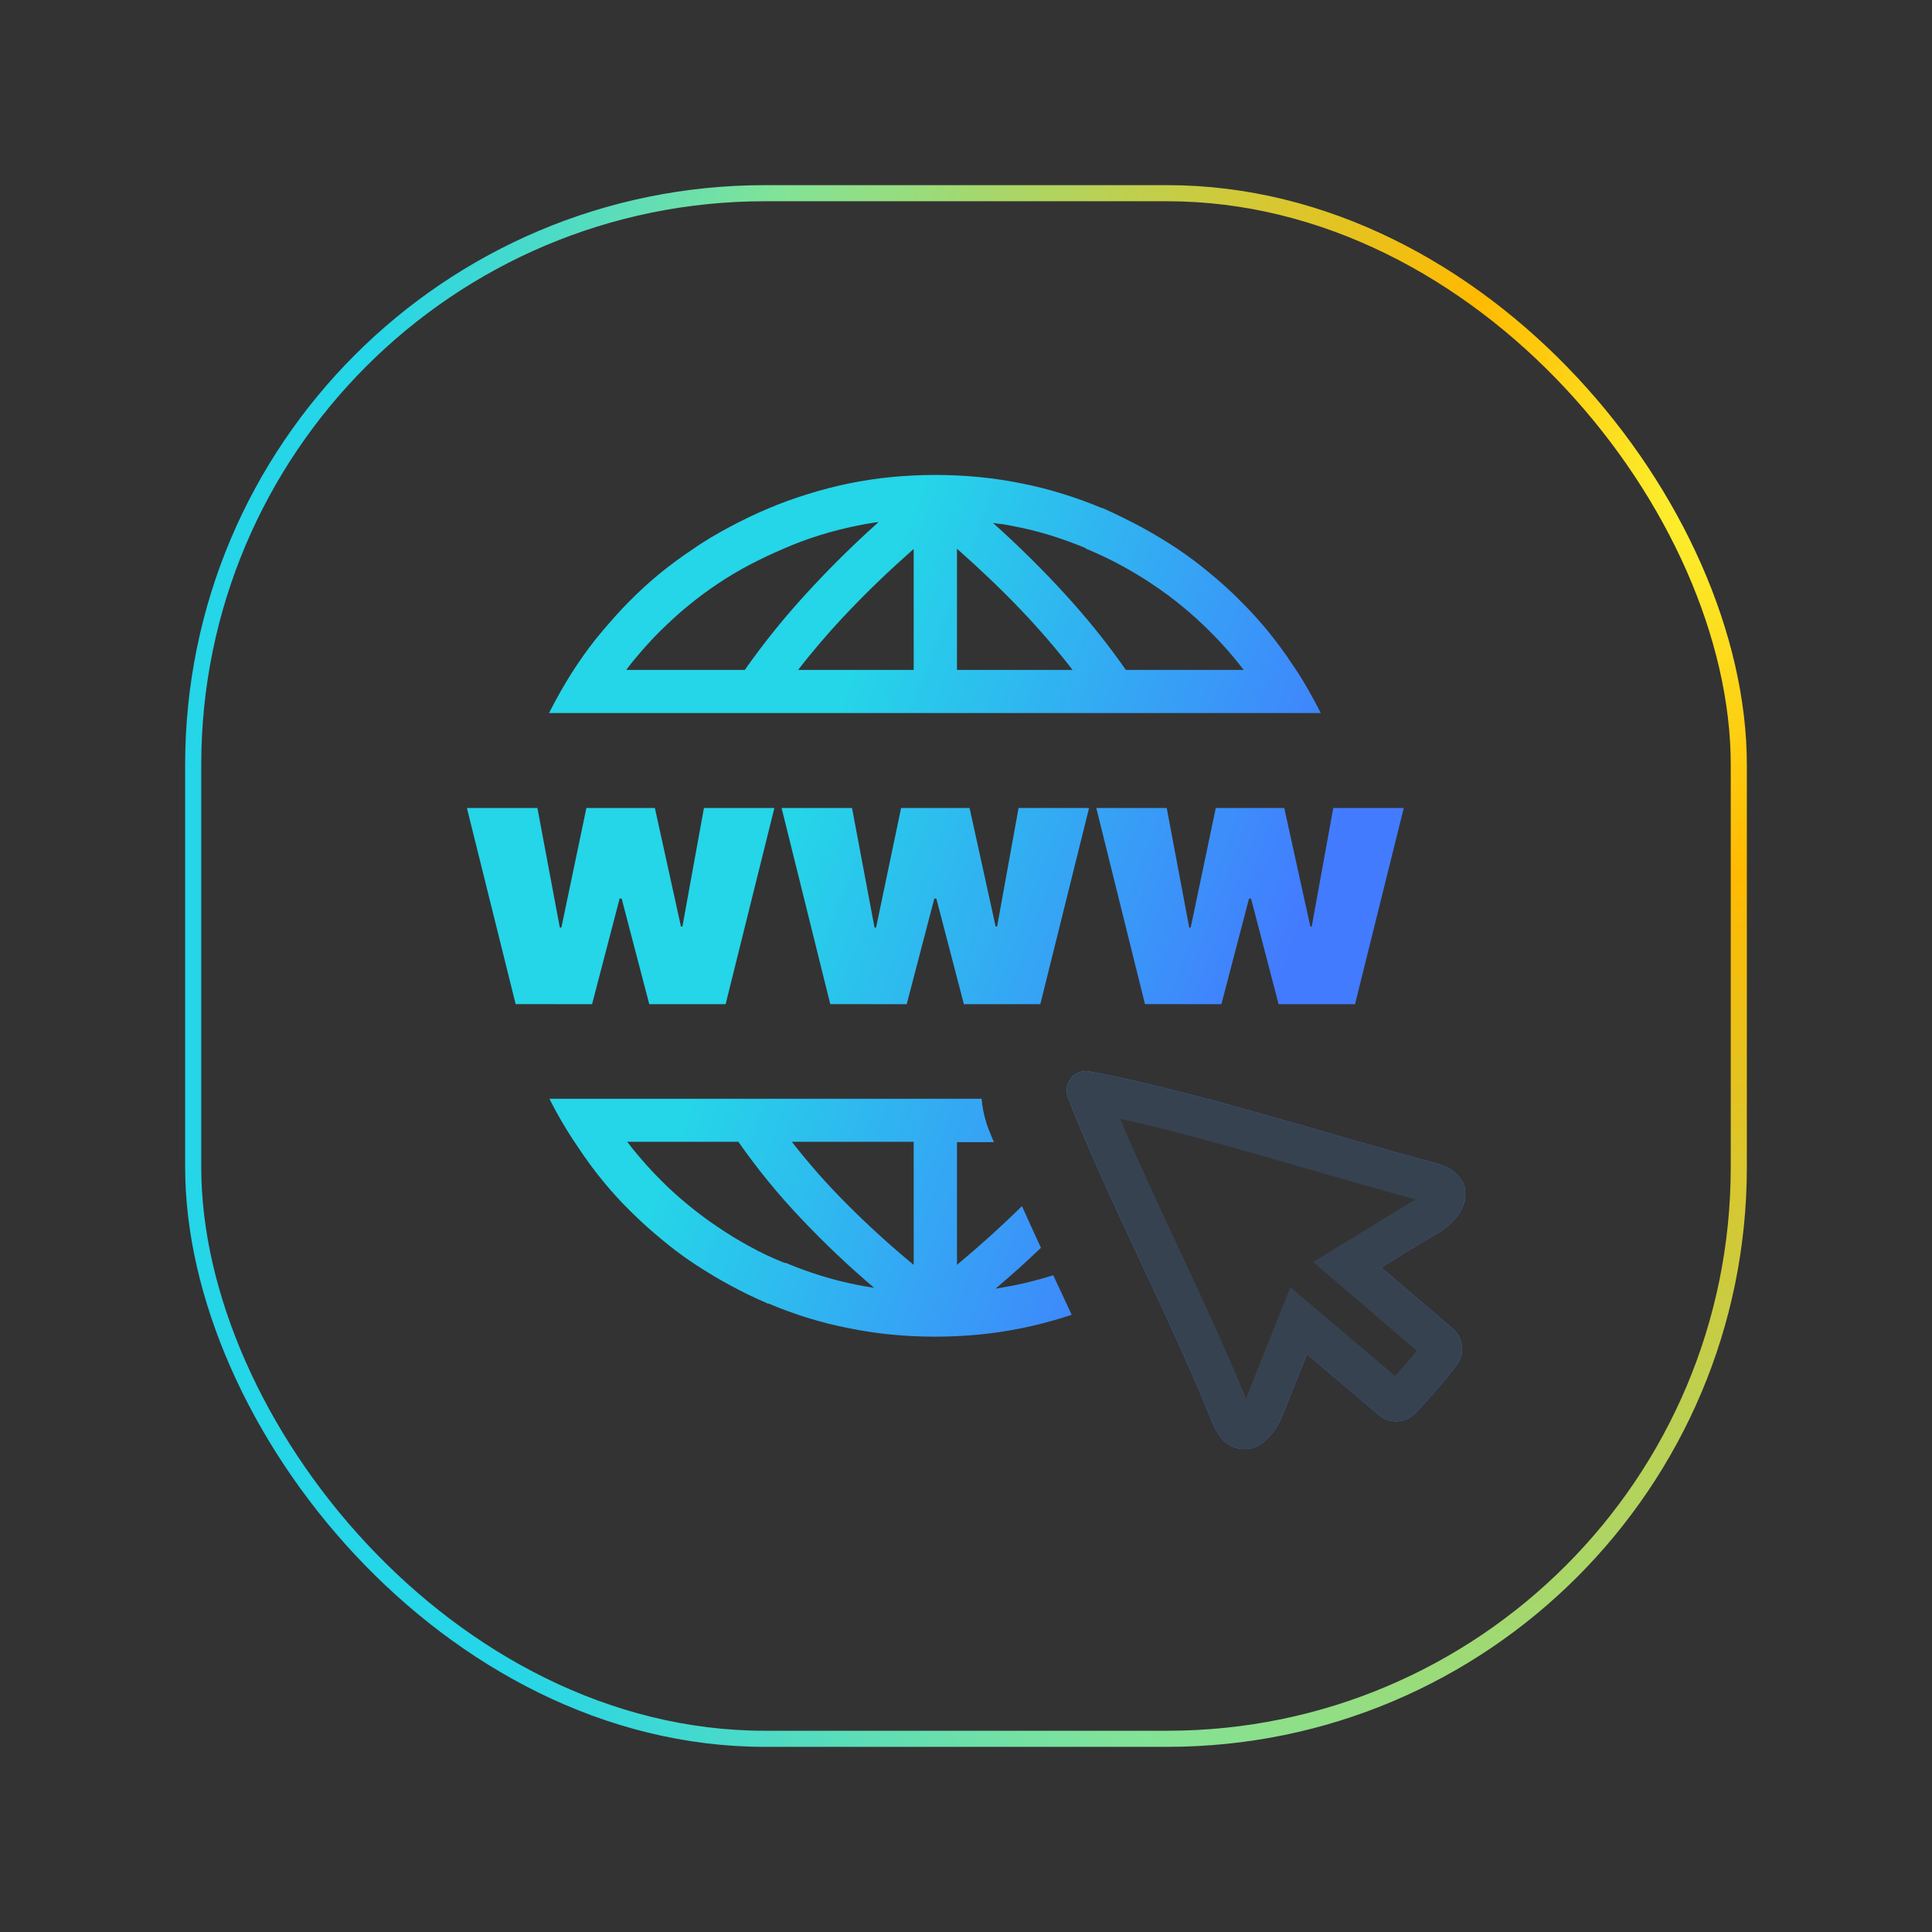 <svg width="240" height="240" viewBox="0 0 240 240" fill="none" xmlns="http://www.w3.org/2000/svg">
<rect x="0" y="0" width="240" height="240" fill="#333333" stroke="none"/>
<rect x="24" y="24" width="192" height="192" rx="71" stroke="url(#paint0_radial_1143_686)" stroke-width="2"/>
<g clip-path="url(#clip0_1143_686)">
<path d="M129.274 155.037C127.511 156.733 125.641 158.415 123.663 160.083L124.208 159.992L125.913 159.689C127.459 159.377 128.988 158.986 130.495 158.519L130.838 158.418L131.918 160.729L133.129 163.332L132.049 163.675C130.363 164.199 128.652 164.637 126.923 164.987C125.187 165.344 123.421 165.61 121.625 165.785C119.828 165.956 118.002 166.047 116.155 166.047C114.309 166.047 112.502 165.956 110.706 165.785C108.91 165.613 107.154 165.341 105.408 164.987C103.705 164.655 102.02 164.231 100.363 163.716C98.702 163.203 97.069 162.607 95.468 161.93H95.337L95.246 161.869C93.672 161.196 92.142 160.453 90.655 159.639C89.111 158.812 87.628 157.903 86.174 156.945C84.774 156.011 83.427 155 82.138 153.917C80.796 152.817 79.524 151.657 78.303 150.446C77.092 149.255 75.947 147.998 74.872 146.682C73.794 145.362 72.784 143.988 71.845 142.565C70.856 141.129 69.939 139.643 69.1 138.115C68.808 137.58 68.525 137.035 68.253 136.49H121.938C122.025 137.519 122.228 138.534 122.543 139.517C122.634 139.79 122.725 140.072 122.836 140.345L123.461 141.879H118.88V157.126C121.786 154.704 124.47 152.272 126.953 149.83C127.73 151.566 128.527 153.302 129.324 155.037H129.274ZM64.055 124.734L58 100.374H66.759L69.544 115.228H69.736L72.844 100.374H81.351L84.59 115.097H84.772L87.446 100.374H96.195L90.14 124.744H80.655L77.224 111.625H76.971L73.55 124.744L64.055 124.734ZM103.138 124.734L97.093 100.374H105.842L108.637 115.228H108.829L111.937 100.374H120.444L123.683 115.097H123.865L126.529 100.374H135.288L129.233 124.744H119.738L116.317 111.625H116.064L112.633 124.744L103.138 124.734ZM142.231 124.734L136.186 100.374H144.935L147.73 115.228H147.912L151.03 100.374H159.537L162.776 115.097H162.948L165.622 100.374H174.381L168.326 124.744H158.831L155.41 111.625H155.158L151.727 124.744L142.231 124.734ZM175.653 175.684C175.388 175.941 175.081 176.149 174.744 176.299C174.409 176.448 174.051 176.54 173.685 176.572C173.266 176.606 172.844 176.558 172.444 176.431C172.044 176.307 171.674 176.105 171.354 175.835L162.363 168.206L159.335 175.785C159.084 176.394 158.777 176.979 158.417 177.531C158.083 178.03 157.69 178.488 157.246 178.893C156.854 179.298 156.374 179.608 155.843 179.799C155.313 179.99 154.745 180.058 154.185 179.997C153.624 179.935 153.085 179.747 152.608 179.445C152.131 179.144 151.73 178.737 151.434 178.257C151.153 177.862 150.913 177.44 150.717 176.996C145.299 163.453 138.043 149.952 132.674 136.379C132.512 135.978 132.459 135.541 132.524 135.113C132.588 134.685 132.766 134.282 133.04 133.947C133.313 133.611 133.672 133.355 134.078 133.206C134.484 133.057 134.923 133.02 135.349 133.099C148.356 135.511 165.198 141.001 178.428 144.512C182.535 145.592 183.201 149.215 180.163 152.02C179.683 152.47 179.155 152.865 178.589 153.201C176.258 154.523 173.897 156.047 171.596 157.449L180.547 165.119C180.867 165.401 181.127 165.744 181.314 166.128V166.188C181.489 166.545 181.591 166.932 181.617 167.328C181.639 167.73 181.595 168.132 181.485 168.519C181.364 168.912 181.176 169.28 180.93 169.609C179.305 171.722 177.563 173.744 175.713 175.664L175.653 175.684ZM173.342 172.707L177.671 167.661C175.764 166.017 167.63 159.679 166.742 158.146C166.501 157.724 166.435 157.225 166.558 156.755C166.68 156.286 166.982 155.883 167.398 155.633C170.224 154.059 173.877 151.859 176.561 150.063C176.898 149.864 177.215 149.634 177.509 149.376C177.733 149.177 177.929 148.95 178.095 148.7L178.216 148.468L177.974 148.327C177.785 148.243 177.589 148.175 177.388 148.125L137.135 137.418L154.048 175.522C154.132 175.708 154.23 175.887 154.34 176.057L154.512 176.279L154.724 176.128C154.948 175.928 155.141 175.697 155.299 175.442C155.507 175.123 155.682 174.785 155.824 174.433C157.095 171.325 158.528 167.086 160.011 164.22L160.193 163.968C160.35 163.783 160.542 163.631 160.758 163.52C160.974 163.41 161.209 163.342 161.451 163.323C161.693 163.303 161.936 163.331 162.167 163.406C162.398 163.48 162.612 163.599 162.797 163.756L173.382 172.727L173.342 172.707ZM108.748 160.113C105.51 157.375 102.428 154.457 99.515 151.374C96.682 148.396 94.078 145.208 91.725 141.838H77.92C78.485 142.595 79.08 143.322 79.696 144.028C80.463 144.916 81.27 145.784 82.108 146.621C83.204 147.725 84.341 148.754 85.519 149.709C86.699 150.683 87.929 151.595 89.202 152.444C90.484 153.32 91.811 154.128 93.178 154.866C94.523 155.613 95.956 156.285 97.477 156.884H97.557H97.618C99.041 157.48 100.494 158.014 101.967 158.468C103.465 158.936 104.988 159.32 106.528 159.619C107.093 159.73 107.669 159.831 108.234 159.922L108.748 160.002V160.113ZM77.859 83.219H92.522C94.86 79.889 97.415 76.717 100.171 73.723C103.013 70.613 106.01 67.65 109.152 64.843L108.375 64.954C107.739 65.055 107.114 65.166 106.498 65.297C104.945 65.609 103.409 65.999 101.896 66.467C100.387 66.932 98.904 67.481 97.456 68.112C95.97 68.745 94.543 69.417 93.178 70.13C91.812 70.844 90.467 71.644 89.141 72.532C87.868 73.381 86.639 74.294 85.458 75.267C84.277 76.226 83.147 77.285 82.047 78.355C81.21 79.192 80.402 80.06 79.635 80.948C79.01 81.665 78.404 82.401 77.829 83.168L77.859 83.219ZM123.27 64.883C126.559 67.837 129.543 70.783 132.22 73.723C134.976 76.714 137.528 79.886 139.859 83.219H154.492C153.926 82.472 153.331 81.735 152.715 81.029C151.959 80.151 151.141 79.283 150.294 78.436C149.197 77.339 148.063 76.31 146.893 75.348C145.713 74.374 144.483 73.461 143.21 72.613C141.938 71.759 140.613 70.958 139.234 70.211C137.855 69.465 136.422 68.785 134.935 68.173L134.844 68.082C133.411 67.487 131.958 66.952 130.485 66.498C128.973 66.033 127.437 65.653 125.883 65.357C125.237 65.226 124.602 65.115 123.986 65.055L123.28 64.944L123.27 64.883ZM105.428 60.06C107.164 59.703 108.93 59.437 110.726 59.262C112.492 59.091 114.349 59 116.186 59C118.022 59 119.839 59.091 121.645 59.262C123.451 59.434 125.197 59.706 126.943 60.06C128.646 60.396 130.331 60.824 131.988 61.341C133.659 61.853 135.302 62.449 136.913 63.127H137.024L137.115 63.178C138.689 63.891 140.236 64.651 141.757 65.458C143.29 66.296 144.784 67.194 146.217 68.143C147.615 69.079 148.963 70.09 150.253 71.17C151.599 72.266 152.874 73.424 154.078 74.641C155.287 75.835 156.432 77.091 157.509 78.405C158.587 79.725 159.597 81.1 160.536 82.522C161.545 83.955 162.393 85.429 163.22 86.953C163.513 87.487 163.796 88.032 164.068 88.577H68.202C68.485 88.032 68.767 87.477 69.06 86.942C69.887 85.419 70.785 83.915 71.724 82.522C72.662 81.13 73.671 79.757 74.751 78.486C75.831 77.215 77.012 75.862 78.223 74.651C79.419 73.445 80.675 72.3 81.987 71.22C83.311 70.143 84.689 69.133 86.114 68.193C87.537 67.184 89.02 66.336 90.534 65.519C92.047 64.701 93.713 63.894 95.337 63.208C96.984 62.505 98.669 61.892 100.383 61.371C102.042 60.85 103.726 60.413 105.428 60.06ZM118.88 68.193V83.219H133.24C131.226 80.621 129.081 78.129 126.812 75.751C124.41 73.242 121.766 70.713 118.88 68.163V68.193ZM113.501 157.126V141.838H98.365C100.451 144.516 102.698 147.064 105.095 149.467C107.767 152.16 110.573 154.716 113.501 157.126ZM113.501 83.219V68.193C110.615 70.736 107.971 73.266 105.57 75.782C103.301 78.149 101.156 80.631 99.142 83.219H113.501Z" fill="url(#paint1_linear_1143_686)"/>
<path fill-rule="evenodd" clip-rule="evenodd" d="M173.3 170.929C174.229 169.914 175.127 168.87 175.991 167.799L163.113 156.765L168.993 153.18C169.639 152.786 170.323 152.362 171.03 151.923C172.586 150.957 174.251 149.922 175.86 149.001C171.746 147.891 167.423 146.644 163.05 145.383C154.919 143.038 146.614 140.643 139.146 138.981C141.329 144.133 143.743 149.311 146.207 154.581C146.27 154.716 146.333 154.85 146.396 154.985C149.268 161.129 152.2 167.401 154.781 173.708L160.298 159.897L173.3 170.929ZM171.354 175.835L162.363 168.206L159.335 175.785C159.085 176.394 158.777 176.978 158.417 177.53C158.083 178.03 157.69 178.487 157.247 178.893C156.854 179.298 156.374 179.608 155.843 179.799C155.313 179.99 154.746 180.058 154.185 179.996C153.624 179.935 153.085 179.747 152.608 179.445C152.131 179.144 151.73 178.737 151.434 178.257C151.153 177.862 150.913 177.439 150.718 176.996C148.055 170.34 144.948 163.695 141.84 157.046C138.623 150.165 135.405 143.281 132.675 136.379C132.512 135.978 132.46 135.54 132.524 135.112C132.588 134.684 132.766 134.282 133.04 133.946C133.313 133.611 133.672 133.355 134.078 133.206C134.484 133.057 134.923 133.02 135.349 133.099C144.169 134.734 154.751 137.785 164.776 140.674C169.535 142.046 174.169 143.382 178.428 144.512C182.535 145.592 183.201 149.215 180.164 152.02C179.683 152.469 179.155 152.865 178.589 153.201C177.75 153.677 176.906 154.179 176.063 154.692C175.299 155.158 174.534 155.632 173.774 156.105C173.044 156.558 172.317 157.01 171.596 157.449L180.547 165.118C180.867 165.401 181.127 165.744 181.314 166.127V166.188C181.489 166.544 181.592 166.932 181.617 167.328C181.639 167.73 181.595 168.132 181.486 168.519C181.364 168.911 181.176 169.28 180.931 169.609C179.305 171.722 177.563 173.743 175.713 175.664L175.653 175.684C175.388 175.94 175.081 176.149 174.745 176.299C174.409 176.448 174.051 176.54 173.685 176.572C173.266 176.606 172.844 176.558 172.444 176.43C172.044 176.307 171.674 176.105 171.354 175.835Z" fill="#364250"/>
</g>
<defs>
<radialGradient id="paint0_radial_1143_686" cx="0" cy="0" r="1" gradientUnits="userSpaceOnUse" gradientTransform="translate(212.012 59.047) rotate(102.625) scale(245.158 165.066)">
<stop stop-color="#FBF432"/>
<stop offset="0.206" stop-color="#FFBA00"/>
<stop offset="0.719" stop-color="#82E397"/>
<stop offset="1" stop-color="#25D5E8"/>
</radialGradient>
<linearGradient id="paint1_linear_1143_686" x1="104.937" y1="85.997" x2="164.199" y2="108.118" gradientUnits="userSpaceOnUse">
<stop stop-color="#25D5E8"/>
<stop offset="1" stop-color="#437BFF"/>
</linearGradient>
<clipPath id="clip0_1143_686">
<rect width="124" height="121.033" fill="white" transform="translate(58 59)"/>
</clipPath>
</defs>
</svg>
